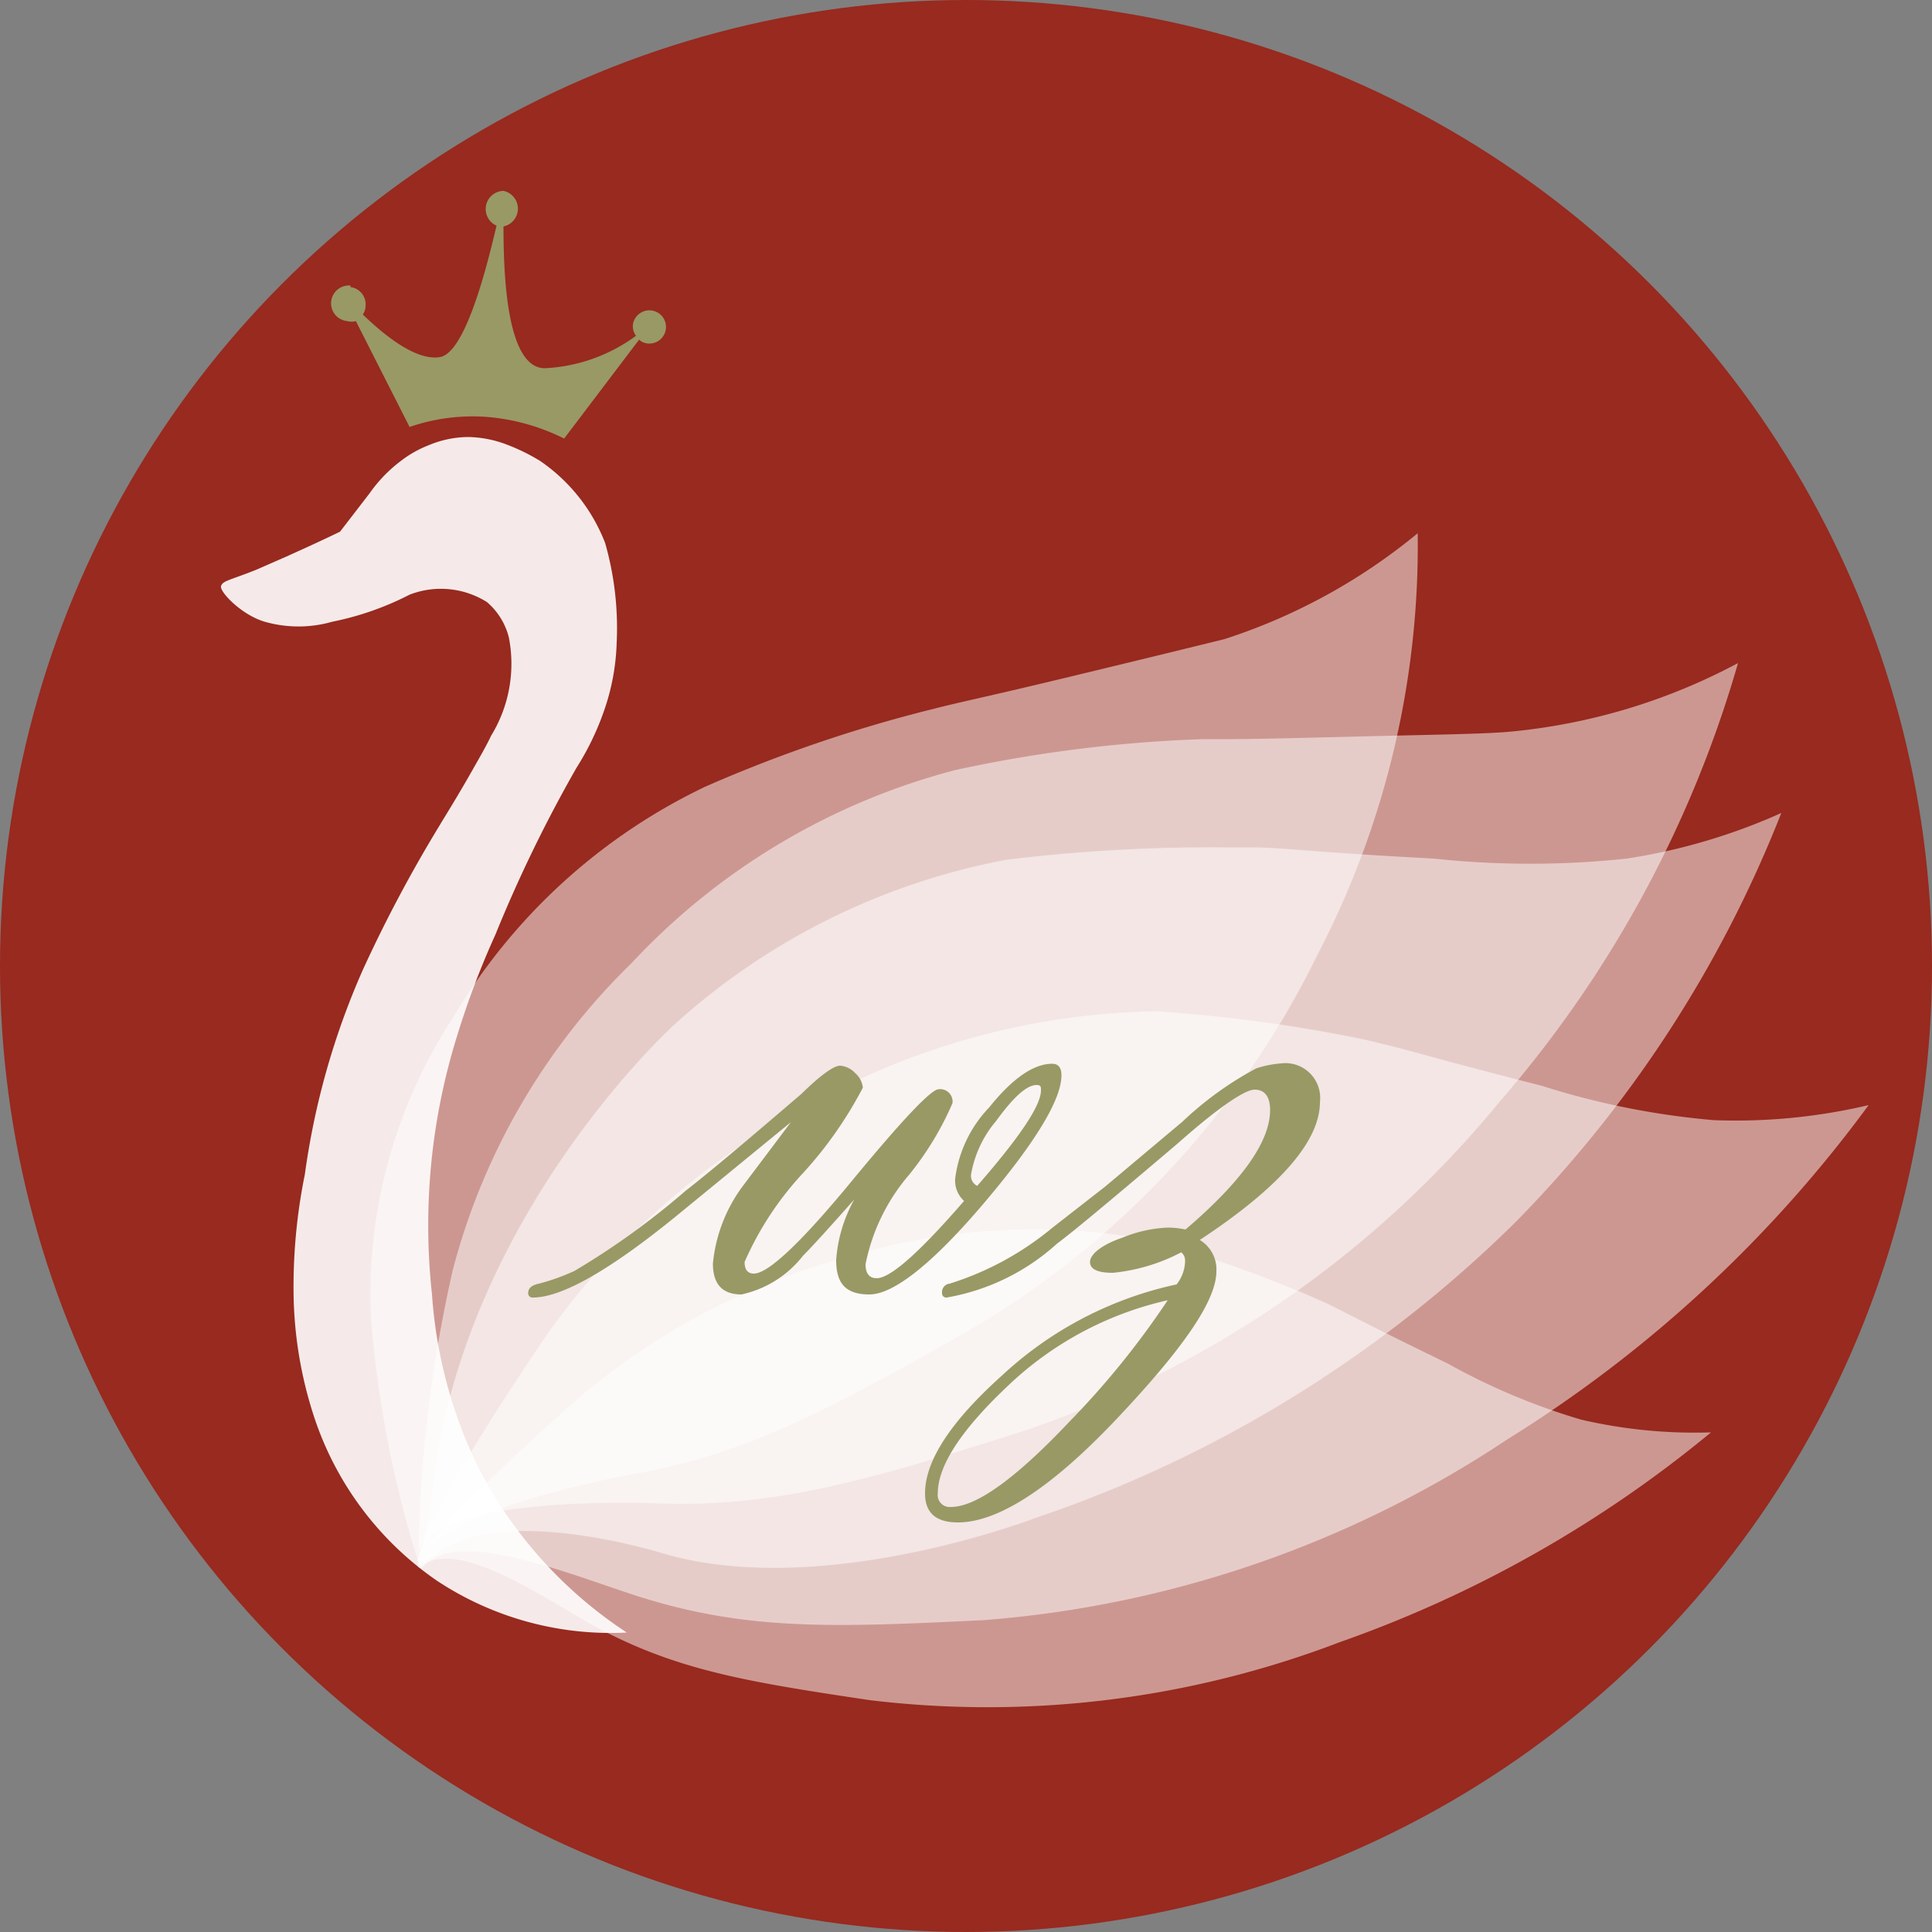 <svg id="Layer_1" data-name="Layer 1" xmlns="http://www.w3.org/2000/svg" viewBox="0 0 50 50"><rect x="0" y="0" width="50" height="50" fill="#808080" stroke="none"/><defs><style>.cls-1{fill:#982a1f;}.cls-2{fill:#1a2935;}.cls-3,.cls-4,.cls-5{fill:#fff;}.cls-3{opacity:0.9;}.cls-4{opacity:0.51;}.cls-6{fill:#999965;}</style></defs><circle class="cls-1" cx="25" cy="25" r="25"/><path class="cls-2" d="M39.37,45.34" transform="translate(-0.4 -0.5)"/><path class="cls-2" d="M31.72,45.59" transform="translate(-0.4 -0.5)"/><path class="cls-3" d="M13,16.08a1.77,1.77,0,0,1,.57.92,3.56,3.56,0,0,1-.46,2.54c-.07.15-.18.36-.41.76-.46.82-.83,1.4-.91,1.54a35.8,35.8,0,0,0-2,3.76,19.64,19.64,0,0,0-1.5,5.29A14.59,14.59,0,0,0,8,34.11a10.64,10.64,0,0,0,.51,3,8.29,8.29,0,0,0,3.2,4.3,8.15,8.15,0,0,0,4.91,1.34,11.25,11.25,0,0,1-3.87-4.33A12.08,12.08,0,0,1,11.58,34a16.46,16.46,0,0,1,.64-6.66,21.9,21.9,0,0,1,1-2.65,36.12,36.12,0,0,1,2.1-4.32,7.08,7.08,0,0,0,.78-1.68,5.83,5.83,0,0,0,.26-1.57h0a8,8,0,0,0-.3-2.57,4.58,4.58,0,0,0-1.68-2.12A5.12,5.12,0,0,0,13.5,12a2.91,2.91,0,0,0-1-.19,2.69,2.69,0,0,0-1,.21,2.91,2.91,0,0,0-.74.42,3.7,3.7,0,0,0-.79.82l-.77,1c-.58.28-1.05.49-1.38.64l-.8.35c-.68.27-.86.28-.9.42s.52.74,1.13.92A3.18,3.18,0,0,0,9,16.59a7.66,7.66,0,0,0,2-.7A2.24,2.24,0,0,1,13,16.08Z" transform="translate(-0.4 -0.5)"/><path class="cls-2" d="M6.89,39.92" transform="translate(-0.4 -0.5)"/><path class="cls-4" d="M12.12,33.36a17.13,17.13,0,0,1,4.62-7.93,17.5,17.5,0,0,1,8.38-5,35.64,35.64,0,0,1,6.39-.8c.91,0,1.35,0,3.67-.06s3.66-.07,4.36-.14a15.59,15.59,0,0,0,5.84-1.77A29.9,29.9,0,0,1,39.22,29,27.23,27.23,0,0,1,27,37.5c-4.41,1.42-6.67,2-9.53,1.91,0,0-5.77-.26-6.24,1.25h0A35.68,35.68,0,0,1,12.12,33.36Z" transform="translate(-0.4 -0.5)"/><path class="cls-4" d="M14.51,35.1a19.34,19.34,0,0,1,6.82-6,19,19,0,0,1,9-2.43,39.58,39.58,0,0,1,5.17.69c.31.06.61.14.61.14.74.17,1.33.37,4.19,1.1a20.36,20.36,0,0,0,4.46.89,15,15,0,0,0,4-.39,33.51,33.51,0,0,1-9.35,8.65,28.37,28.37,0,0,1-13.56,4.68c-3.76.18-6.05.29-8.88-.6-1.77-.56-4.74-1.82-5.61-.79C11.2,41.22,10.48,41.06,14.51,35.1Z" transform="translate(-0.4 -0.5)"/><path class="cls-4" d="M15.28,36.76a17.75,17.75,0,0,1,6.93-3.7,16.74,16.74,0,0,1,7.92-.48A31.58,31.58,0,0,1,34.21,34l.48.21c.56.27,1,.52,3.18,1.58a16.88,16.88,0,0,0,3.45,1.45,13,13,0,0,0,3.36.33A31.43,31.43,0,0,1,35.07,43,25.52,25.52,0,0,1,22.91,44.5c-3.13-.47-5-.76-7.15-1.93-1.32-.74-3.47-2.24-4.42-1.56C11.18,41.13,10.63,40.89,15.28,36.76Z" transform="translate(-0.4 -0.5)"/><path class="cls-5" d="M37.07,28.37" transform="translate(-0.4 -0.5)"/><path class="cls-4" d="M11.63,38.72C12.56,31.78,17.87,27,17.87,27a17.64,17.64,0,0,1,8.58-4.25,43.43,43.43,0,0,1,5.62-.32h.69c.83,0,1.51.12,4.74.29a23.5,23.5,0,0,0,5,0,15.44,15.44,0,0,0,4-1.18,31.52,31.52,0,0,1-6.89,10.6,32.44,32.44,0,0,1-12.4,7.64s-5.53,2.14-9.66.92h0s-4.15-1.3-5.83,0c0,0-.4.31-.46.24s0-.15,0-.18A9.84,9.84,0,0,0,11.63,38.72Z" transform="translate(-0.4 -0.5)"/><path class="cls-4" d="M10,34.59a13.11,13.11,0,0,1,2.11-7.73,15.17,15.17,0,0,1,6.54-6,36.54,36.54,0,0,1,5.85-2c.86-.22,1.28-.29,3.48-.82s3.46-.84,4.11-1a15.19,15.19,0,0,0,5-2.74,22.92,22.92,0,0,1-2.61,10.94A22.84,22.84,0,0,1,25.36,35c-3.79,2.15-5.76,3.15-8.52,3.64,0,0-5.57,1-5.58,2.39h0A28.84,28.84,0,0,1,10,34.59Z" transform="translate(-0.4 -0.5)"/><path class="cls-6" d="M9.47,7.93a.45.45,0,0,1,.39.5.38.38,0,0,1-.07.21c.55.53,1.38,1.21,2,1.1s1.16-2.11,1.46-3.4a.47.47,0,0,1,.18-.9.47.47,0,0,1,0,.92c0,1.41.11,3.65,1.06,3.67a4.33,4.33,0,0,0,2.37-.84.41.41,0,0,1-.08-.29.43.43,0,1,1,.39.49.37.37,0,0,1-.23-.1L15,11.85a5.46,5.46,0,0,0-2-.56,5,5,0,0,0-2,.26L9.61,8.81a.41.41,0,0,1-.22,0,.46.46,0,0,1,.08-.92Z" transform="translate(-0.4 -0.5)"/><path class="cls-6" d="M20.87,29.54l-2.93,2.4c-1.75,1.43-3,2.14-3.75,2.14a.11.11,0,0,1-.12-.12c0-.12.09-.2.28-.24a5.44,5.44,0,0,0,.92-.33,19.85,19.85,0,0,0,2.87-2.07c.68-.53,1.67-1.37,3-2.51.5-.49.84-.73,1-.73a.59.59,0,0,1,.39.19.57.57,0,0,1,.2.38,10.38,10.38,0,0,1-1.53,2.19,8.21,8.21,0,0,0-1.53,2.32q0,.3.24.3c.37,0,1.22-.8,2.53-2.39s2.06-2.38,2.25-2.38a.32.32,0,0,1,.36.36,7.92,7.92,0,0,1-1.12,1.85,5.07,5.07,0,0,0-1.13,2.32c0,.24.1.36.29.36.35,0,1.1-.66,2.26-2a.71.71,0,0,1-.23-.58A3.25,3.25,0,0,1,26,29.16c.6-.75,1.15-1.13,1.63-1.13q.24,0,.24.3c0,.62-.66,1.72-2,3.3S23.52,34,22.9,34s-.86-.29-.86-.89a3.76,3.76,0,0,1,.47-1.57c-.68.77-1.12,1.25-1.33,1.46a2.76,2.76,0,0,1-1.59,1c-.49,0-.74-.26-.74-.8a4,4,0,0,1,.77-2Zm4.82,1.65c1.1-1.26,1.65-2.08,1.65-2.47,0-.09,0-.14-.11-.14-.26,0-.6.31-1.05.93a2.9,2.9,0,0,0-.65,1.39A.29.29,0,0,0,25.69,31.19Z" transform="translate(-0.4 -0.5)"/><path class="cls-6" d="M31.08,32.32q2.19-1.87,2.19-3.09c0-.35-.14-.53-.4-.53s-.95.47-2,1.4c-1.65,1.4-2.69,2.27-3.12,2.59a5.68,5.68,0,0,1-2.85,1.39.11.11,0,0,1-.12-.12.22.22,0,0,1,.2-.24,7.8,7.8,0,0,0,2.66-1.45L29,31.21l2-1.68a8.79,8.79,0,0,1,1.91-1.38,2.7,2.7,0,0,1,.65-.13.9.9,0,0,1,1,1q0,1.52-3.11,3.57a.89.89,0,0,1,.43.81c0,.76-.86,2-2.58,3.82s-3.09,2.68-4.11,2.68c-.57,0-.85-.25-.85-.75,0-.84.66-1.86,2-3.06a9.59,9.59,0,0,1,4.51-2.35,1,1,0,0,0,.22-.61.27.27,0,0,0-.1-.22,4.79,4.79,0,0,1-1.77.53c-.39,0-.59-.09-.59-.28s.28-.44.84-.63a3.47,3.47,0,0,1,1.17-.26A2.16,2.16,0,0,1,31.08,32.32Zm-.46,1.83a8.79,8.79,0,0,0-4.13,2.21c-1.21,1.14-1.82,2.07-1.82,2.79a.31.31,0,0,0,.34.35c.65,0,1.67-.73,3.06-2.2A21.75,21.75,0,0,0,30.62,34.15Z" transform="translate(-0.4 -0.5)"/></svg>